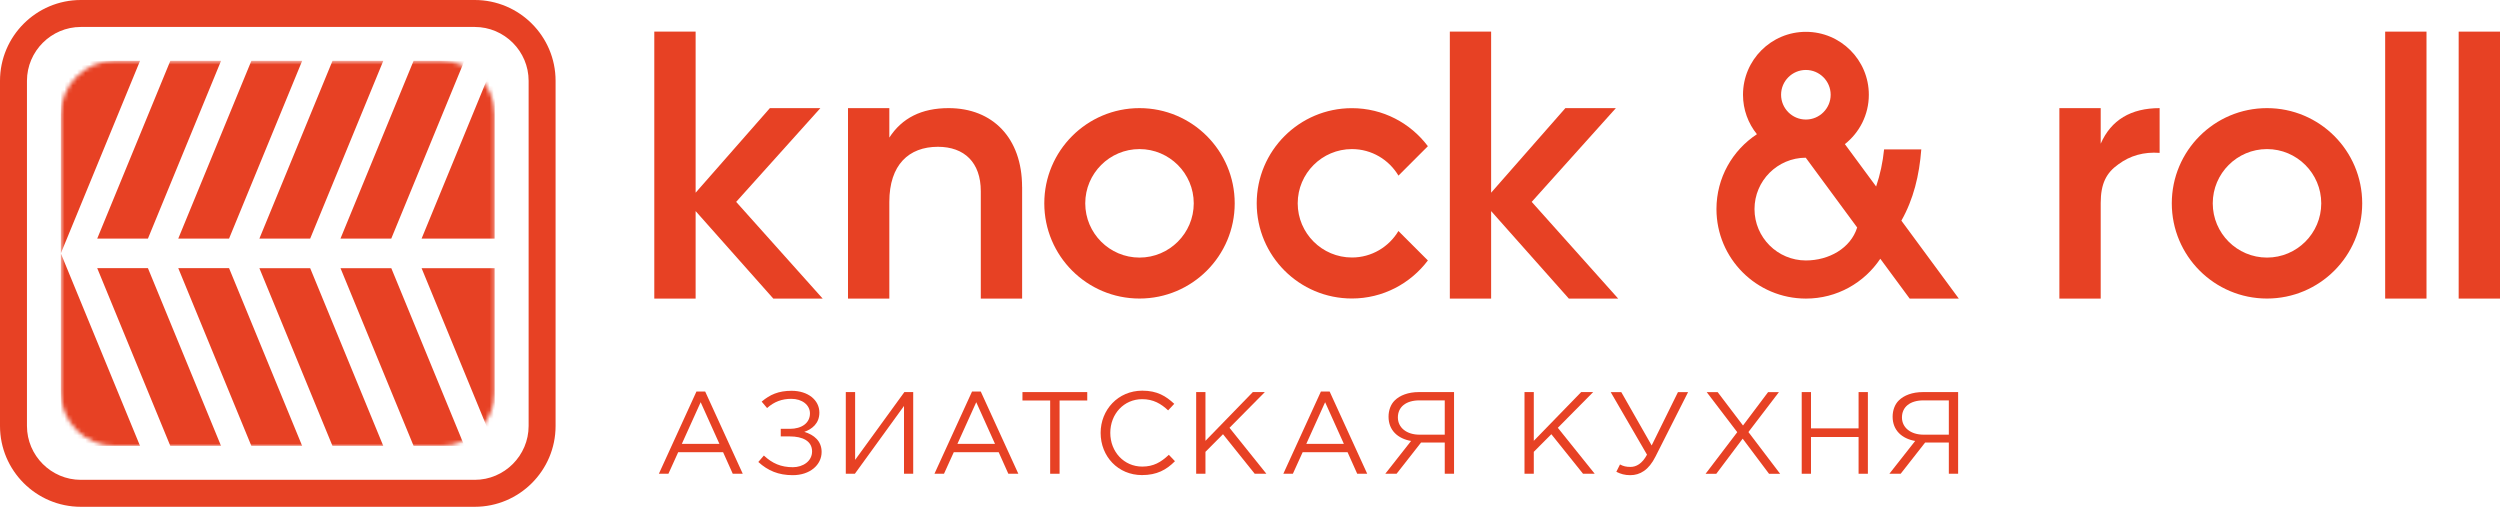 <svg width="600" height="122" viewBox="0 0 600 122" fill="none" xmlns="http://www.w3.org/2000/svg">
<g clip-path="url(#clip0_434_910)">
<mask id="mask0_434_910" style="mask-type:luminance" maskUnits="userSpaceOnUse" x="14" y="14" width="105" height="94">
<path d="M105.8 14.6H27.53C20.389 14.6 14.6 20.389 14.6 27.53V94.09C14.6 101.231 20.389 107.02 27.53 107.02H105.8C112.941 107.02 118.73 101.231 118.73 94.09V27.53C118.73 20.389 112.941 14.6 105.8 14.6Z" fill="white"/>
</mask>
<g mask="url(#mask0_434_910)">
<path d="M62.25 57.27L79.8 14.6H91.99L74.44 57.27H62.25ZM101.18 64.36L118.73 107.03V64.36H101.18ZM35.5 57.27L53.05 14.6H40.88L23.33 57.27H35.5ZM93.9 57.27L111.45 14.6H99.26L81.71 57.27H93.9ZM14.6 107.02H33.61L14.6 60.81V107.02ZM118.73 57.27V14.6L101.18 57.27H118.73ZM54.97 57.27L72.52 14.6H60.33L42.78 57.27H54.97ZM62.25 64.36L79.8 107.03H91.99L74.44 64.36H62.25ZM81.72 64.36L99.27 107.03H111.46L93.91 64.36H81.72ZM14.6 14.6V60.81L33.61 14.6H14.6ZM23.33 64.35L40.88 107.02H53.05L35.5 64.35H23.33ZM42.78 64.35L60.33 107.02H72.52L54.97 64.35H42.78Z" fill="#E74124"/>
</g>
<path d="M113.94 6.47C121.05 6.47 126.87 12.29 126.87 19.4V102.23C126.87 109.34 121.05 115.16 113.94 115.16H19.4C12.29 115.16 6.47 109.34 6.47 102.23V19.4C6.47 12.29 12.29 6.47 19.4 6.47H113.94ZM113.94 0H19.4C8.7 0 0 8.7 0 19.4V102.23C0 112.93 8.7 121.63 19.4 121.63H113.94C124.64 121.63 133.34 112.93 133.34 102.23V19.4C133.34 8.7 124.64 0 113.94 0Z" fill="#E74124"/>
<path d="M245.31 44.87V71.66H235.39V45.88C235.39 38.99 231.44 35.23 225.1 35.23C218.12 35.23 213.44 39.55 213.44 48.45V71.66H203.52V25.95H213.44V33.02C216.47 28.34 221.15 25.95 227.67 25.95C238.23 25.95 245.3 33.11 245.3 44.87H245.31Z" fill="#E74124"/>
<path d="M504.17 34.49C506.65 28.8 511.43 25.95 518.31 25.95V36.69C514.55 36.41 511.24 37.33 508.39 39.45C505.54 41.47 504.17 44.04 504.17 48.73V71.66H494.25V25.95H504.17V34.49Z" fill="#E74124"/>
<path d="M572.44 71.66V7.59H582.36V71.66H572.44Z" fill="#E74124"/>
<path d="M590.08 71.66V7.59H600V71.66H590.08Z" fill="#E74124"/>
<path d="M544.08 35.78C551.26 35.78 557.1 41.62 557.1 48.8C557.1 55.98 551.26 61.82 544.08 61.82C536.9 61.82 531.06 55.98 531.06 48.8C531.06 41.62 536.9 35.78 544.08 35.78ZM544.08 25.95C531.46 25.95 521.23 36.18 521.23 48.8C521.23 61.42 531.46 71.65 544.08 71.65C556.7 71.65 566.93 61.42 566.93 48.8C566.93 36.18 556.7 25.95 544.08 25.95Z" fill="#E74124"/>
<path d="M273.48 35.78C280.66 35.78 286.5 41.62 286.5 48.8C286.5 55.98 280.66 61.82 273.48 61.82C266.3 61.82 260.46 55.98 260.46 48.8C260.46 41.62 266.3 35.78 273.48 35.78ZM273.48 25.95C260.86 25.95 250.63 36.18 250.63 48.8C250.63 61.42 260.86 71.65 273.48 71.65C286.1 71.65 296.33 61.42 296.33 48.8C296.33 36.18 286.1 25.95 273.48 25.95Z" fill="#E74124"/>
<path d="M335.63 55.43C333.36 59.24 329.21 61.8 324.46 61.8C317.28 61.8 311.45 55.96 311.45 48.79C311.45 41.62 317.29 35.78 324.46 35.78C329.21 35.78 333.36 38.34 335.63 42.15L342.69 35.09C338.52 29.55 331.92 25.96 324.45 25.96C311.84 25.96 301.61 36.18 301.61 48.8C301.61 61.42 311.83 71.64 324.45 71.64C331.91 71.64 338.52 68.04 342.69 62.51L335.63 55.45V55.43Z" fill="#E74124"/>
<path d="M197.44 71.66L176.68 48.45L196.89 25.95H184.77L166.95 46.25V7.59H157.03V71.66H166.95V50.66L185.59 71.66H197.44Z" fill="#E74124"/>
<path d="M388.36 71.66L367.61 48.45L387.81 25.95H375.69L357.87 46.25V7.59H347.96V71.66H357.87V50.66L376.52 71.66H388.36Z" fill="#E74124"/>
<path d="M456.32 52.98C459.24 47.82 460.63 42.1 461.11 35.86H452.18C451.87 38.93 451.24 41.9 450.27 44.76L442.77 34.59C446.27 31.82 448.52 27.55 448.52 22.74C448.52 14.4 441.76 7.64 433.42 7.64C425.08 7.64 418.32 14.4 418.32 22.74C418.32 26.32 419.57 29.62 421.66 32.21C415.81 36.05 411.95 42.66 411.95 50.18C411.95 62.04 421.57 71.66 433.43 71.66C440.88 71.66 447.42 67.86 451.27 62.1L458.32 71.66H470.11L456.35 52.98H456.32ZM433.41 16.79C436.69 16.79 439.36 19.46 439.36 22.74C439.36 26.02 436.69 28.69 433.41 28.69C430.13 28.69 427.46 26.02 427.46 22.74C427.46 19.46 430.13 16.79 433.41 16.79ZM433.41 62.51C426.61 62.51 421.08 56.98 421.08 50.18C421.08 43.38 426.6 37.87 433.38 37.85L445.72 54.6C444.15 59.6 438.93 62.51 433.4 62.51H433.41Z" fill="#E74124"/>
<path d="M484.07 88.89L485.58 89.2ZM477.6 89.2L479.11 88.89Z" fill="#E74124"/>
<path d="M167.15 93.96H169.24L178.26 113.7H175.86L173.54 108.52H162.77L160.42 113.7H158.13L167.15 93.96ZM172.66 106.53L168.16 96.53L163.64 106.53H172.66Z" fill="#E74124"/>
<path d="M182 110.87L183.33 109.33C185.34 111.21 187.43 112.13 190.29 112.13C192.72 112.13 194.9 110.67 194.9 108.35C194.9 105.8 192.58 104.74 189.56 104.74H187.38V102.92H189.56C192.39 102.92 194.39 101.55 194.39 99.22C194.39 97.2 192.52 95.72 189.92 95.72C187.69 95.72 185.82 96.39 184.1 97.93L182.8 96.389C184.78 94.71 186.84 93.79 189.98 93.79C193.91 93.79 196.65 95.999 196.65 99.029C196.65 101.66 194.84 103.01 193.03 103.65C195.38 104.35 197.19 105.86 197.19 108.47C197.19 111.58 194.39 114.04 190.26 114.04C186.84 114.04 184.32 112.98 182 110.88V110.87Z" fill="#E74124"/>
<path d="M203 94.1H205.23V110.37L217.05 94.1H219.17V113.7H216.96V97.43L205.17 113.7H202.99V94.1H203Z" fill="#E74124"/>
<path d="M233.29 93.96H235.38L244.4 113.7H242L239.68 108.52H228.91L226.56 113.7H224.27L233.29 93.96ZM238.8 106.53L234.3 96.53L229.78 106.53H238.8Z" fill="#E74124"/>
<path d="M252.03 96.12H245.39V94.1H260.94V96.12H254.3V113.7H252.04V96.12H252.03Z" fill="#E74124"/>
<path d="M264.15 103.9C264.15 98.36 268.33 93.76 274.16 93.76C277.75 93.76 279.84 95.08 281.82 96.92L280.35 98.49C278.68 96.92 276.82 95.8 274.13 95.8C269.75 95.8 266.47 99.33 266.47 103.89C266.47 108.45 269.78 111.98 274.13 111.98C276.84 111.98 278.63 110.94 280.52 109.15L281.99 110.69C279.93 112.76 277.66 114.02 274.07 114.02C268.36 114.02 264.15 109.57 264.15 103.88V103.9Z" fill="#E74124"/>
<path d="M287.08 94.1H289.31V105.8L300.68 94.1H303.56L295.08 102.67L303.93 113.7H301.13L293.52 104.21L289.31 108.44V113.7H287.08V94.1Z" fill="#E74124"/>
<path d="M317.02 93.96H319.11L328.13 113.7H325.73L323.41 108.52H312.64L310.29 113.7H308L317.02 93.96ZM322.53 106.53L318.03 96.53L313.51 106.53H322.53Z" fill="#E74124"/>
<path d="M338.65 105.83C335.48 105.27 333.25 103.28 333.25 100.01C333.25 98.5 333.76 97.04 334.75 96.09C335.97 94.89 337.97 94.1 340.52 94.1H348.97V113.7H346.74V106.2H341.06L335.18 113.7H332.47L338.66 105.83H338.65ZM346.74 104.32V96.09H340.66C337.41 96.09 335.49 97.69 335.49 100.18C335.49 102.67 337.64 104.32 340.66 104.32H346.74Z" fill="#E74124"/>
<path d="M365.88 94.1H368.11V105.8L379.48 94.1H382.36L373.88 102.67L382.73 113.7H379.93L372.32 104.21L368.11 108.44V113.7H365.88V94.1Z" fill="#E74124"/>
<path d="M387.92 113.23L388.8 111.47C389.59 111.89 390.27 112.06 391.32 112.06C392.68 112.06 394.12 111.3 395.28 109.12L386.57 94.11H389.11L396.4 106.91L402.71 94.11H405.14L397.31 109.59C395.7 112.81 393.61 114.04 391.26 114.04C389.96 114.04 388.97 113.76 387.92 113.23Z" fill="#E74124"/>
<path d="M416.93 103.71L409.61 94.11H412.24L418.32 102.12L424.34 94.11H426.94L419.62 103.69L427.23 113.71H424.57L418.24 105.28L411.91 113.71H409.34L416.95 103.71H416.93Z" fill="#E74124"/>
<path d="M432.41 94.1H434.64V102.81H446.06V94.1H448.29V113.7H446.06V104.88H434.64V113.7H432.41V94.1Z" fill="#E74124"/>
<path d="M459.63 105.83C456.46 105.27 454.23 103.28 454.23 100.01C454.23 98.5 454.74 97.04 455.73 96.09C456.95 94.89 458.95 94.1 461.5 94.1H469.95V113.7H467.72V106.2H462.04L456.16 113.7H453.45L459.64 105.83H459.63ZM467.72 104.32V96.09H461.64C458.39 96.09 456.47 97.69 456.47 100.18C456.47 102.67 458.62 104.32 461.64 104.32H467.72Z" fill="#E74124"/>
</g>
<defs>
<clipPath id="clip0_434_910">
<rect width="600" height="121.62" fill="white"/>
</clipPath>
</defs>
</svg>
